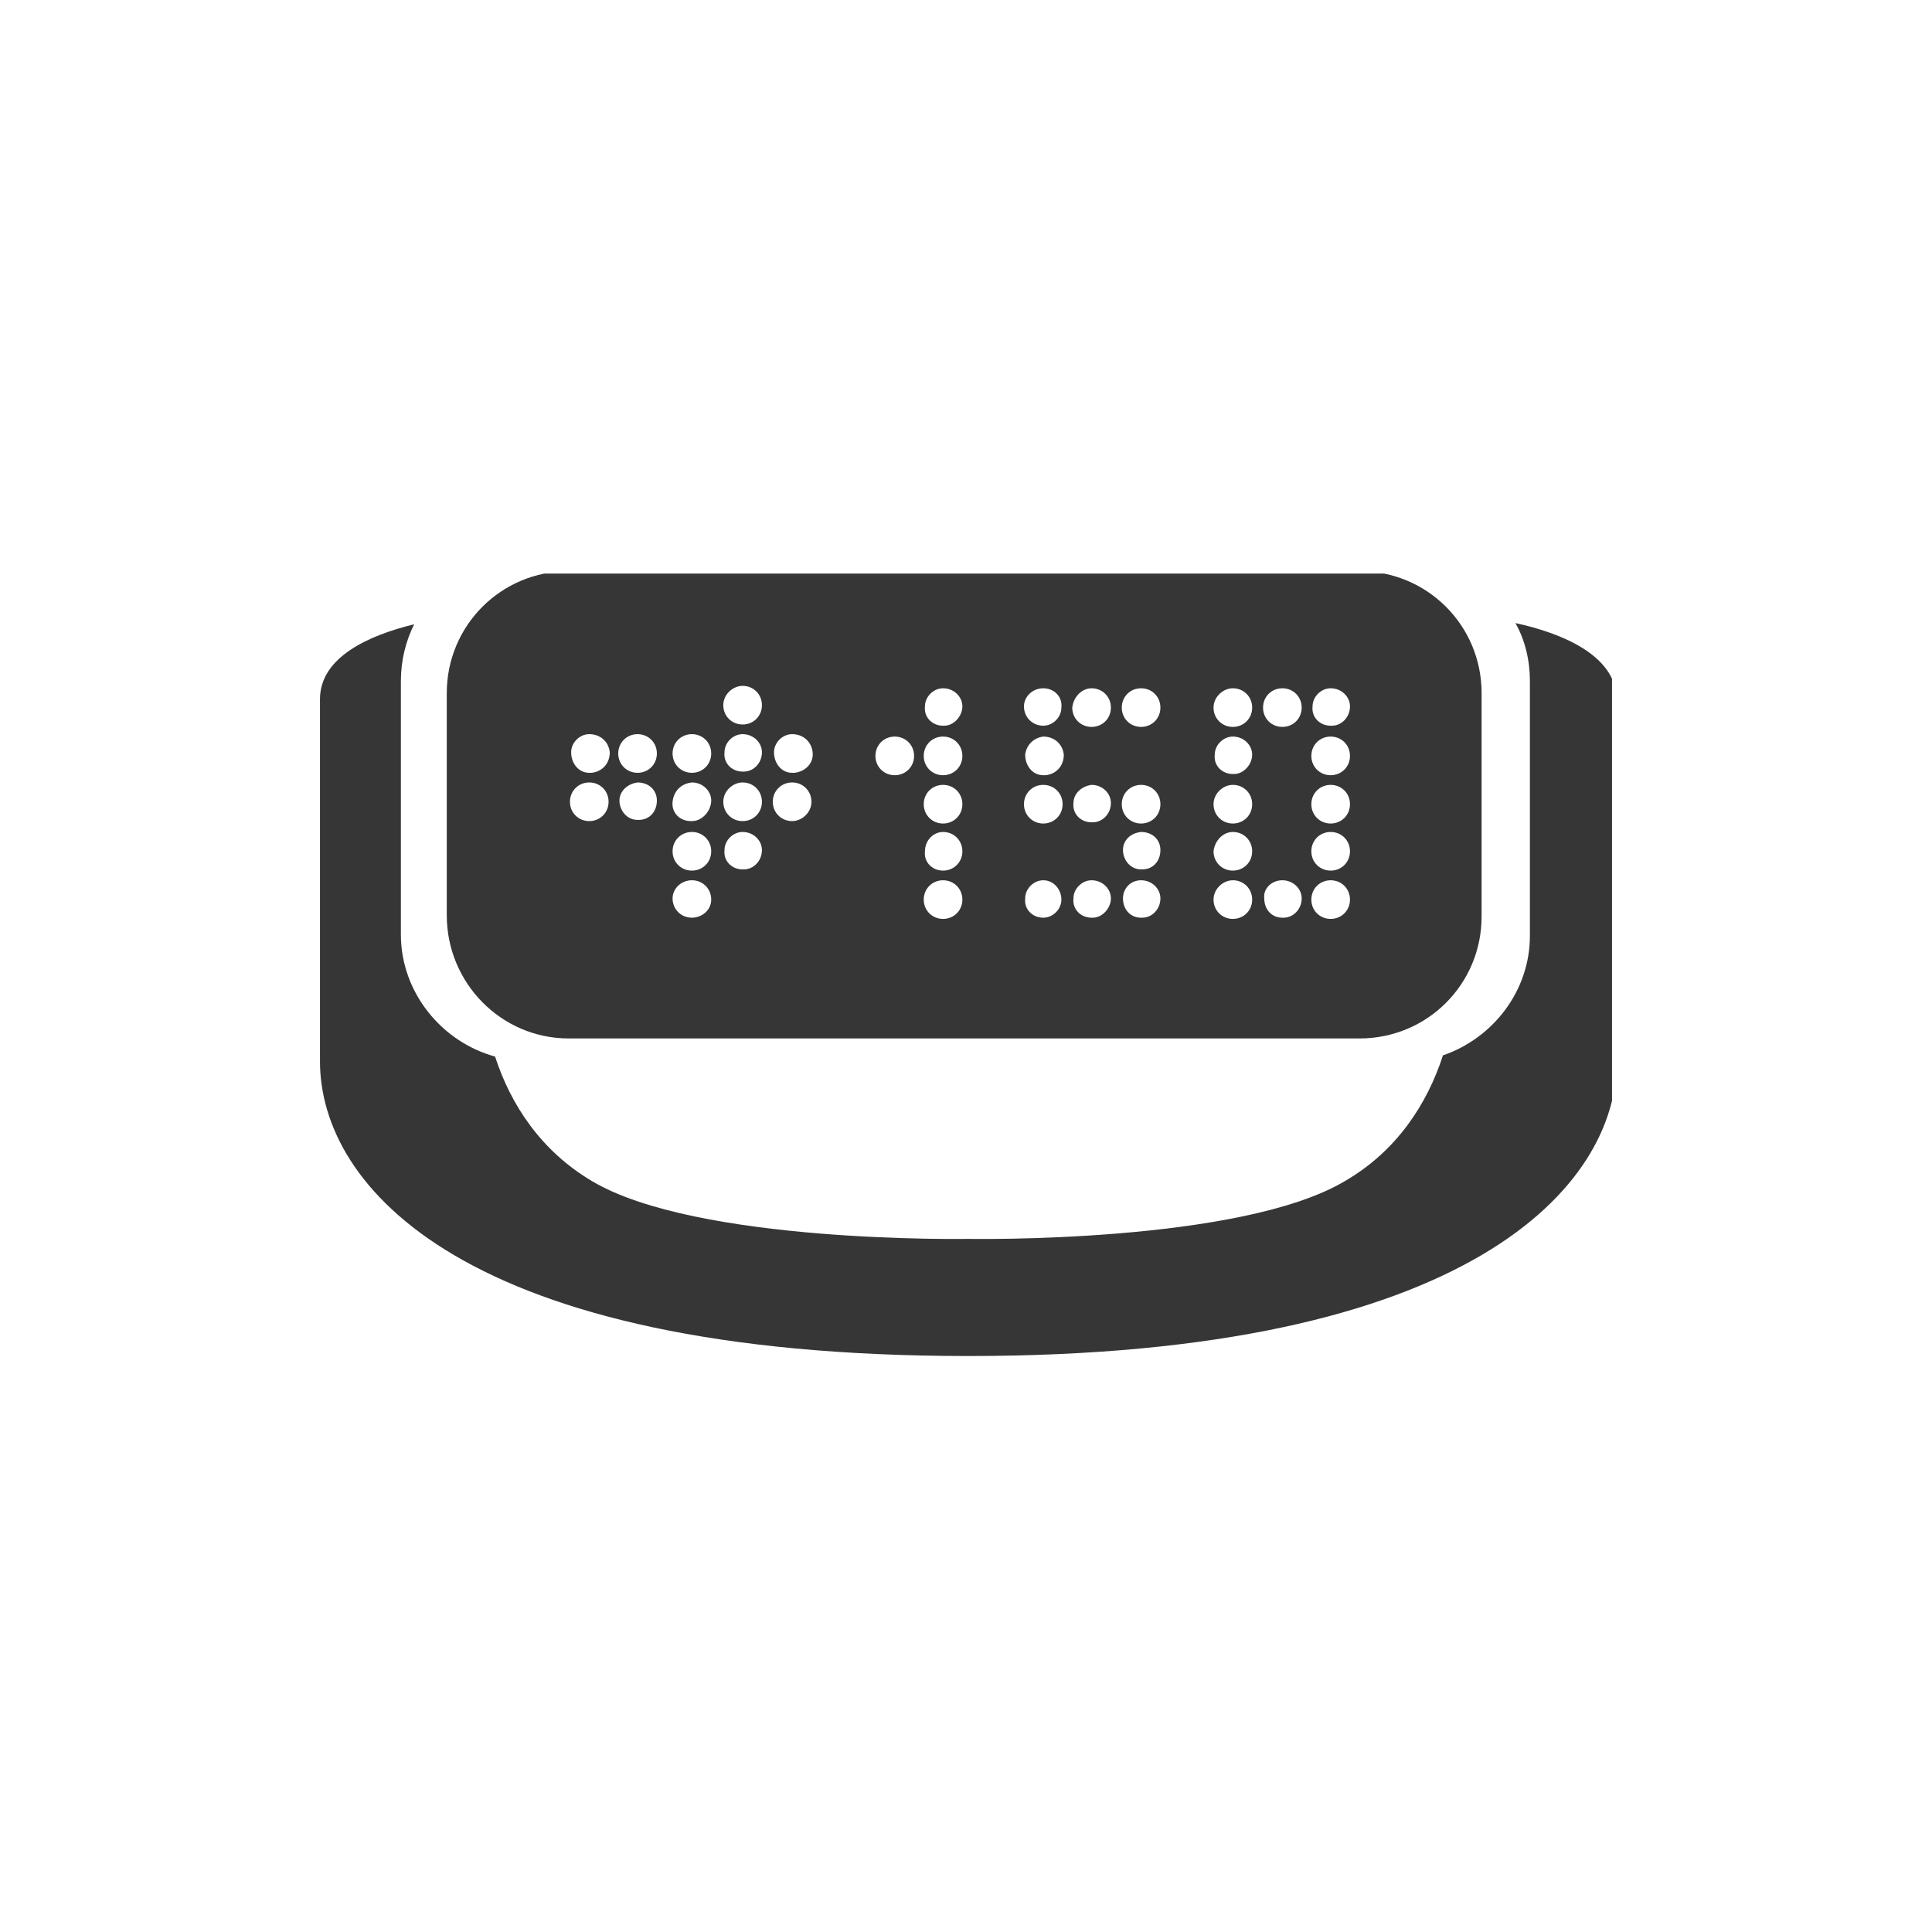 <?xml version="1.0" encoding="utf-8"?>
<!-- Generator: Adobe Illustrator 25.0.1, SVG Export Plug-In . SVG Version: 6.00 Build 0)  -->
<svg version="1.1" id="Layer_1" xmlns="http://www.w3.org/2000/svg" xmlns:xlink="http://www.w3.org/1999/xlink" x="0px" y="0px"
	 viewBox="0 0 160 160" style="enable-background:new 0 0 160 160;" xml:space="preserve">
<style type="text/css">
	.st0{clip-path:url(#SVGID_2_);}
	.st1{fill:#363636;}
</style>
<g>
	<defs>
		<rect id="SVGID_1_" x="26.5" y="47.5" width="107" height="65"/>
	</defs>
	<clipPath id="SVGID_2_">
		<use xlink:href="#SVGID_1_"  style="overflow:visible;"/>
	</clipPath>
	<g class="st0">
		<path class="st1" d="M125.5,51.6c0.8,1.4,1.2,3.1,1.2,4.8v21.1c0,4.6-3.1,8.5-7.2,9.9c-1.3,4-3.8,7.9-8.1,10.4
			c-8.7,5.2-31.1,4.8-31.2,4.8c-0.1,0-22.5,0.4-31.2-4.8c-4.2-2.5-6.7-6.3-8-10.3c-4.4-1.2-7.8-5.3-7.8-10.1V56.4
			c0-1.7,0.4-3.3,1.1-4.7c-3.7,0.9-7.8,2.7-7.8,6.2v30c0,10.3,11.8,24.4,53.7,24.4c41.8,0,53.7-14.2,53.7-24.4v-30
			C133.8,54.2,129.2,52.4,125.5,51.6z"/>
		<path class="st1" d="M47.1,86h65.5c5.6,0,10.1-4.5,10.1-10.1V57.4c0-5.6-4.5-10.1-10.1-10.1H47.1c-5.6,0-10.1,4.5-10.1,10.1v18.4
			C37,81.4,41.5,86,47.1,86z M110.2,57c0.9,0,1.6,0.7,1.6,1.5c0,0.9-0.7,1.6-1.5,1.6c0,0-0.1,0-0.1,0c-0.9,0-1.6-0.7-1.5-1.6
			C108.7,57.7,109.4,57,110.2,57z M110.2,61c0.9,0,1.6,0.7,1.6,1.6s-0.7,1.6-1.6,1.6l0,0c-0.9,0-1.6-0.7-1.6-1.6S109.3,61,110.2,61z
			 M110.2,65c0.9,0,1.6,0.7,1.6,1.6s-0.7,1.6-1.6,1.6s-1.6-0.7-1.6-1.6S109.3,65,110.2,65C110.2,65,110.2,65,110.2,65z M110.2,68.9
			c0.9,0,1.6,0.7,1.6,1.6c0,0.9-0.7,1.6-1.6,1.6c-0.9,0-1.6-0.7-1.6-1.6C108.6,69.6,109.3,68.9,110.2,68.9z M110.2,72.9
			c0.9,0,1.6,0.7,1.6,1.6c0,0.9-0.7,1.6-1.6,1.6c-0.9,0-1.6-0.7-1.6-1.6C108.6,73.6,109.3,72.9,110.2,72.9L110.2,72.9z M106.2,57
			c0.9,0,1.6,0.7,1.6,1.6c0,0.9-0.7,1.6-1.6,1.6s-1.6-0.7-1.6-1.6C104.6,57.7,105.3,57,106.2,57z M106.2,72.9c0.9,0,1.6,0.7,1.6,1.5
			c0,0.9-0.7,1.6-1.5,1.6c0,0-0.1,0-0.1,0c-0.9,0-1.5-0.7-1.5-1.6C104.6,73.6,105.3,72.9,106.2,72.9z M102.1,57
			c0.9,0,1.6,0.7,1.6,1.6c0,0.9-0.7,1.6-1.6,1.6s-1.6-0.7-1.6-1.6C100.5,57.7,101.3,57,102.1,57z M102.1,61c0.9,0,1.6,0.7,1.6,1.5
			s-0.7,1.6-1.5,1.6c0,0-0.1,0-0.1,0c-0.9,0-1.6-0.7-1.5-1.6C100.6,61.7,101.3,61,102.1,61z M102.1,65c0.9,0,1.6,0.7,1.6,1.6
			c0,0.9-0.7,1.6-1.6,1.6l0,0c-0.9,0-1.6-0.7-1.6-1.6C100.5,65.7,101.3,65,102.1,65z M102.1,68.9c0.9,0,1.6,0.7,1.6,1.6
			c0,0.9-0.7,1.6-1.6,1.6s-1.6-0.7-1.6-1.6C100.6,69.6,101.3,68.9,102.1,68.9z M102.1,72.9c0.9,0,1.6,0.7,1.6,1.6
			c0,0.9-0.7,1.6-1.6,1.6c-0.9,0-1.6-0.7-1.6-1.6C100.5,73.6,101.3,72.9,102.1,72.9L102.1,72.9z M94.5,57c0.9,0,1.6,0.7,1.6,1.6
			c0,0.9-0.7,1.6-1.6,1.6s-1.6-0.7-1.6-1.6C92.9,57.7,93.6,57,94.5,57C94.5,57,94.5,57,94.5,57z M94.5,65c0.9,0,1.6,0.7,1.6,1.6
			s-0.7,1.6-1.6,1.6c-0.9,0-1.6-0.7-1.6-1.6C92.9,65.7,93.6,65,94.5,65C94.5,65,94.5,65,94.5,65z M94.5,68.9c0.9,0,1.6,0.6,1.6,1.5
			c0,0.9-0.6,1.6-1.5,1.6c0,0-0.1,0-0.1,0c-0.9,0-1.5-0.8-1.5-1.6C93,69.6,93.6,69,94.5,68.9z M94.5,72.9c0.9,0,1.6,0.7,1.6,1.5
			c0,0.9-0.7,1.6-1.5,1.6c0,0-0.1,0-0.1,0c-0.9,0-1.5-0.7-1.5-1.6C93,73.6,93.6,72.9,94.5,72.9z M90.4,57c0.9,0,1.6,0.7,1.6,1.6
			c0,0.9-0.7,1.6-1.6,1.6c-0.9,0-1.6-0.7-1.6-1.6C88.9,57.7,89.6,57,90.4,57L90.4,57z M90.4,65c0.9,0,1.6,0.7,1.6,1.5
			c0,0.9-0.7,1.6-1.5,1.6c0,0-0.1,0-0.1,0c-0.9,0-1.6-0.7-1.5-1.6C88.9,65.7,89.6,65.1,90.4,65z M90.4,72.9c0.9,0,1.6,0.7,1.6,1.5
			s-0.7,1.6-1.5,1.6c0,0-0.1,0-0.1,0c-0.9,0-1.6-0.7-1.5-1.6C88.9,73.6,89.6,72.9,90.4,72.9z M86.4,57c0.9,0,1.6,0.7,1.5,1.6
			c0,0.8-0.7,1.5-1.5,1.5c-0.9,0-1.6-0.7-1.6-1.6c0,0,0,0,0,0C84.8,57.7,85.5,57,86.4,57C86.4,57,86.4,57,86.4,57z M86.4,61
			c0.9,0,1.6,0.6,1.7,1.5c0,0.9-0.6,1.6-1.5,1.7c-0.1,0-0.1,0-0.2,0c-0.9,0-1.5-0.8-1.5-1.7C85,61.7,85.6,61.1,86.4,61z M86.4,65
			c0.9,0,1.6,0.7,1.6,1.6s-0.7,1.6-1.6,1.6c-0.9,0-1.6-0.7-1.6-1.6C84.8,65.7,85.5,65,86.4,65z M86.4,72.9c0.9,0,1.5,0.8,1.5,1.6
			c0,0.8-0.7,1.5-1.5,1.5c-0.9,0-1.6-0.7-1.5-1.6C84.9,73.6,85.6,72.9,86.4,72.9z M78.1,57c0.9,0,1.6,0.7,1.6,1.5s-0.7,1.6-1.5,1.6
			c0,0-0.1,0-0.1,0c-0.9,0-1.6-0.7-1.5-1.6C76.6,57.7,77.3,57,78.1,57z M78.1,61c0.9,0,1.6,0.7,1.6,1.6s-0.7,1.6-1.6,1.6l0,0
			c-0.9,0-1.6-0.7-1.6-1.6S77.2,61,78.1,61z M78.1,65c0.9,0,1.6,0.7,1.6,1.6s-0.7,1.6-1.6,1.6s-1.6-0.7-1.6-1.6S77.2,65,78.1,65z
			 M78.1,68.9c0.9,0,1.6,0.7,1.6,1.6s-0.7,1.6-1.6,1.6c-0.9,0-1.6-0.7-1.5-1.6C76.6,69.6,77.3,68.9,78.1,68.9z M78.1,72.9
			c0.9,0,1.6,0.7,1.6,1.6c0,0.9-0.7,1.6-1.6,1.6c-0.9,0-1.6-0.7-1.6-1.6C76.5,73.6,77.2,72.9,78.1,72.9L78.1,72.9z M74.1,61
			c0.9,0,1.6,0.7,1.6,1.6s-0.7,1.6-1.6,1.6c-0.9,0-1.6-0.7-1.6-1.6C72.5,61.7,73.2,61,74.1,61z M65.6,60.8c0.9,0,1.6,0.6,1.7,1.5
			s-0.6,1.6-1.5,1.7c-0.1,0-0.1,0-0.2,0c-0.9,0-1.5-0.8-1.5-1.7C64.1,61.5,64.8,60.8,65.6,60.8z M65.6,64.8c0.9,0,1.6,0.7,1.6,1.6
			S66.4,68,65.6,68l0,0c-0.9,0-1.6-0.7-1.6-1.6S64.7,64.8,65.6,64.8z M61.5,56.8c0.9,0,1.6,0.7,1.6,1.6s-0.7,1.6-1.6,1.6
			s-1.6-0.7-1.6-1.6S60.7,56.8,61.5,56.8L61.5,56.8z M61.5,60.8c0.9,0,1.6,0.7,1.6,1.5c0,0.9-0.7,1.6-1.5,1.6c0,0-0.1,0-0.1,0
			c-0.9,0-1.6-0.7-1.5-1.6C60,61.5,60.7,60.8,61.5,60.8z M61.5,64.8c0.9,0,1.6,0.7,1.6,1.6c0,0.9-0.7,1.6-1.6,1.6l0,0
			c-0.9,0-1.6-0.7-1.6-1.6C59.9,65.5,60.7,64.8,61.5,64.8z M61.5,68.9c0.9,0,1.6,0.7,1.6,1.5c0,0.9-0.7,1.6-1.5,1.6c0,0-0.1,0-0.1,0
			c-0.9,0-1.6-0.7-1.5-1.6C60,69.6,60.7,68.9,61.5,68.9z M57.3,60.8c0.9,0,1.6,0.7,1.6,1.6c0,0.9-0.7,1.6-1.6,1.6c0,0,0,0,0,0
			c-0.9,0-1.6-0.7-1.6-1.6S56.4,60.8,57.3,60.8z M57.3,64.8c0.9,0,1.6,0.7,1.6,1.5S58.2,68,57.3,68c0,0-0.1,0-0.1,0
			c-0.9,0-1.6-0.7-1.5-1.6C55.8,65.5,56.4,64.9,57.3,64.8z M57.3,68.9c0.9,0,1.6,0.7,1.6,1.6c0,0.9-0.7,1.6-1.6,1.6
			c-0.9,0-1.6-0.7-1.6-1.6C55.7,69.6,56.4,68.9,57.3,68.9z M57.3,72.9c0.9,0,1.6,0.7,1.6,1.6S58.1,76,57.3,76
			c-0.9,0-1.6-0.7-1.6-1.6C55.7,73.6,56.4,72.9,57.3,72.9C57.3,72.9,57.3,72.9,57.3,72.9z M52.8,56.8L52.8,56.8z M52.8,60.8
			c0.9,0,1.6,0.7,1.6,1.6c0,0.9-0.7,1.6-1.6,1.6c-0.9,0-1.6-0.7-1.6-1.6C51.2,61.5,51.9,60.8,52.8,60.8z M52.8,64.8
			c0.9,0,1.6,0.6,1.6,1.5s-0.6,1.6-1.5,1.6c0,0-0.1,0-0.1,0c-0.9,0-1.5-0.8-1.5-1.6C51.3,65.5,52,64.9,52.8,64.8z M52.8,68.9
			L52.8,68.9z M48.8,60.8c0.9,0,1.6,0.6,1.7,1.5c0,0.9-0.6,1.6-1.5,1.7c-0.1,0-0.1,0-0.2,0c-0.9,0-1.5-0.8-1.5-1.7
			C47.3,61.5,48,60.8,48.8,60.8z M48.8,64.8c0.9,0,1.6,0.7,1.6,1.6c0,0.9-0.7,1.6-1.6,1.6c-0.9,0-1.6-0.7-1.6-1.6
			C47.2,65.5,47.9,64.8,48.8,64.8z"/>
	</g>
</g>
</svg>
